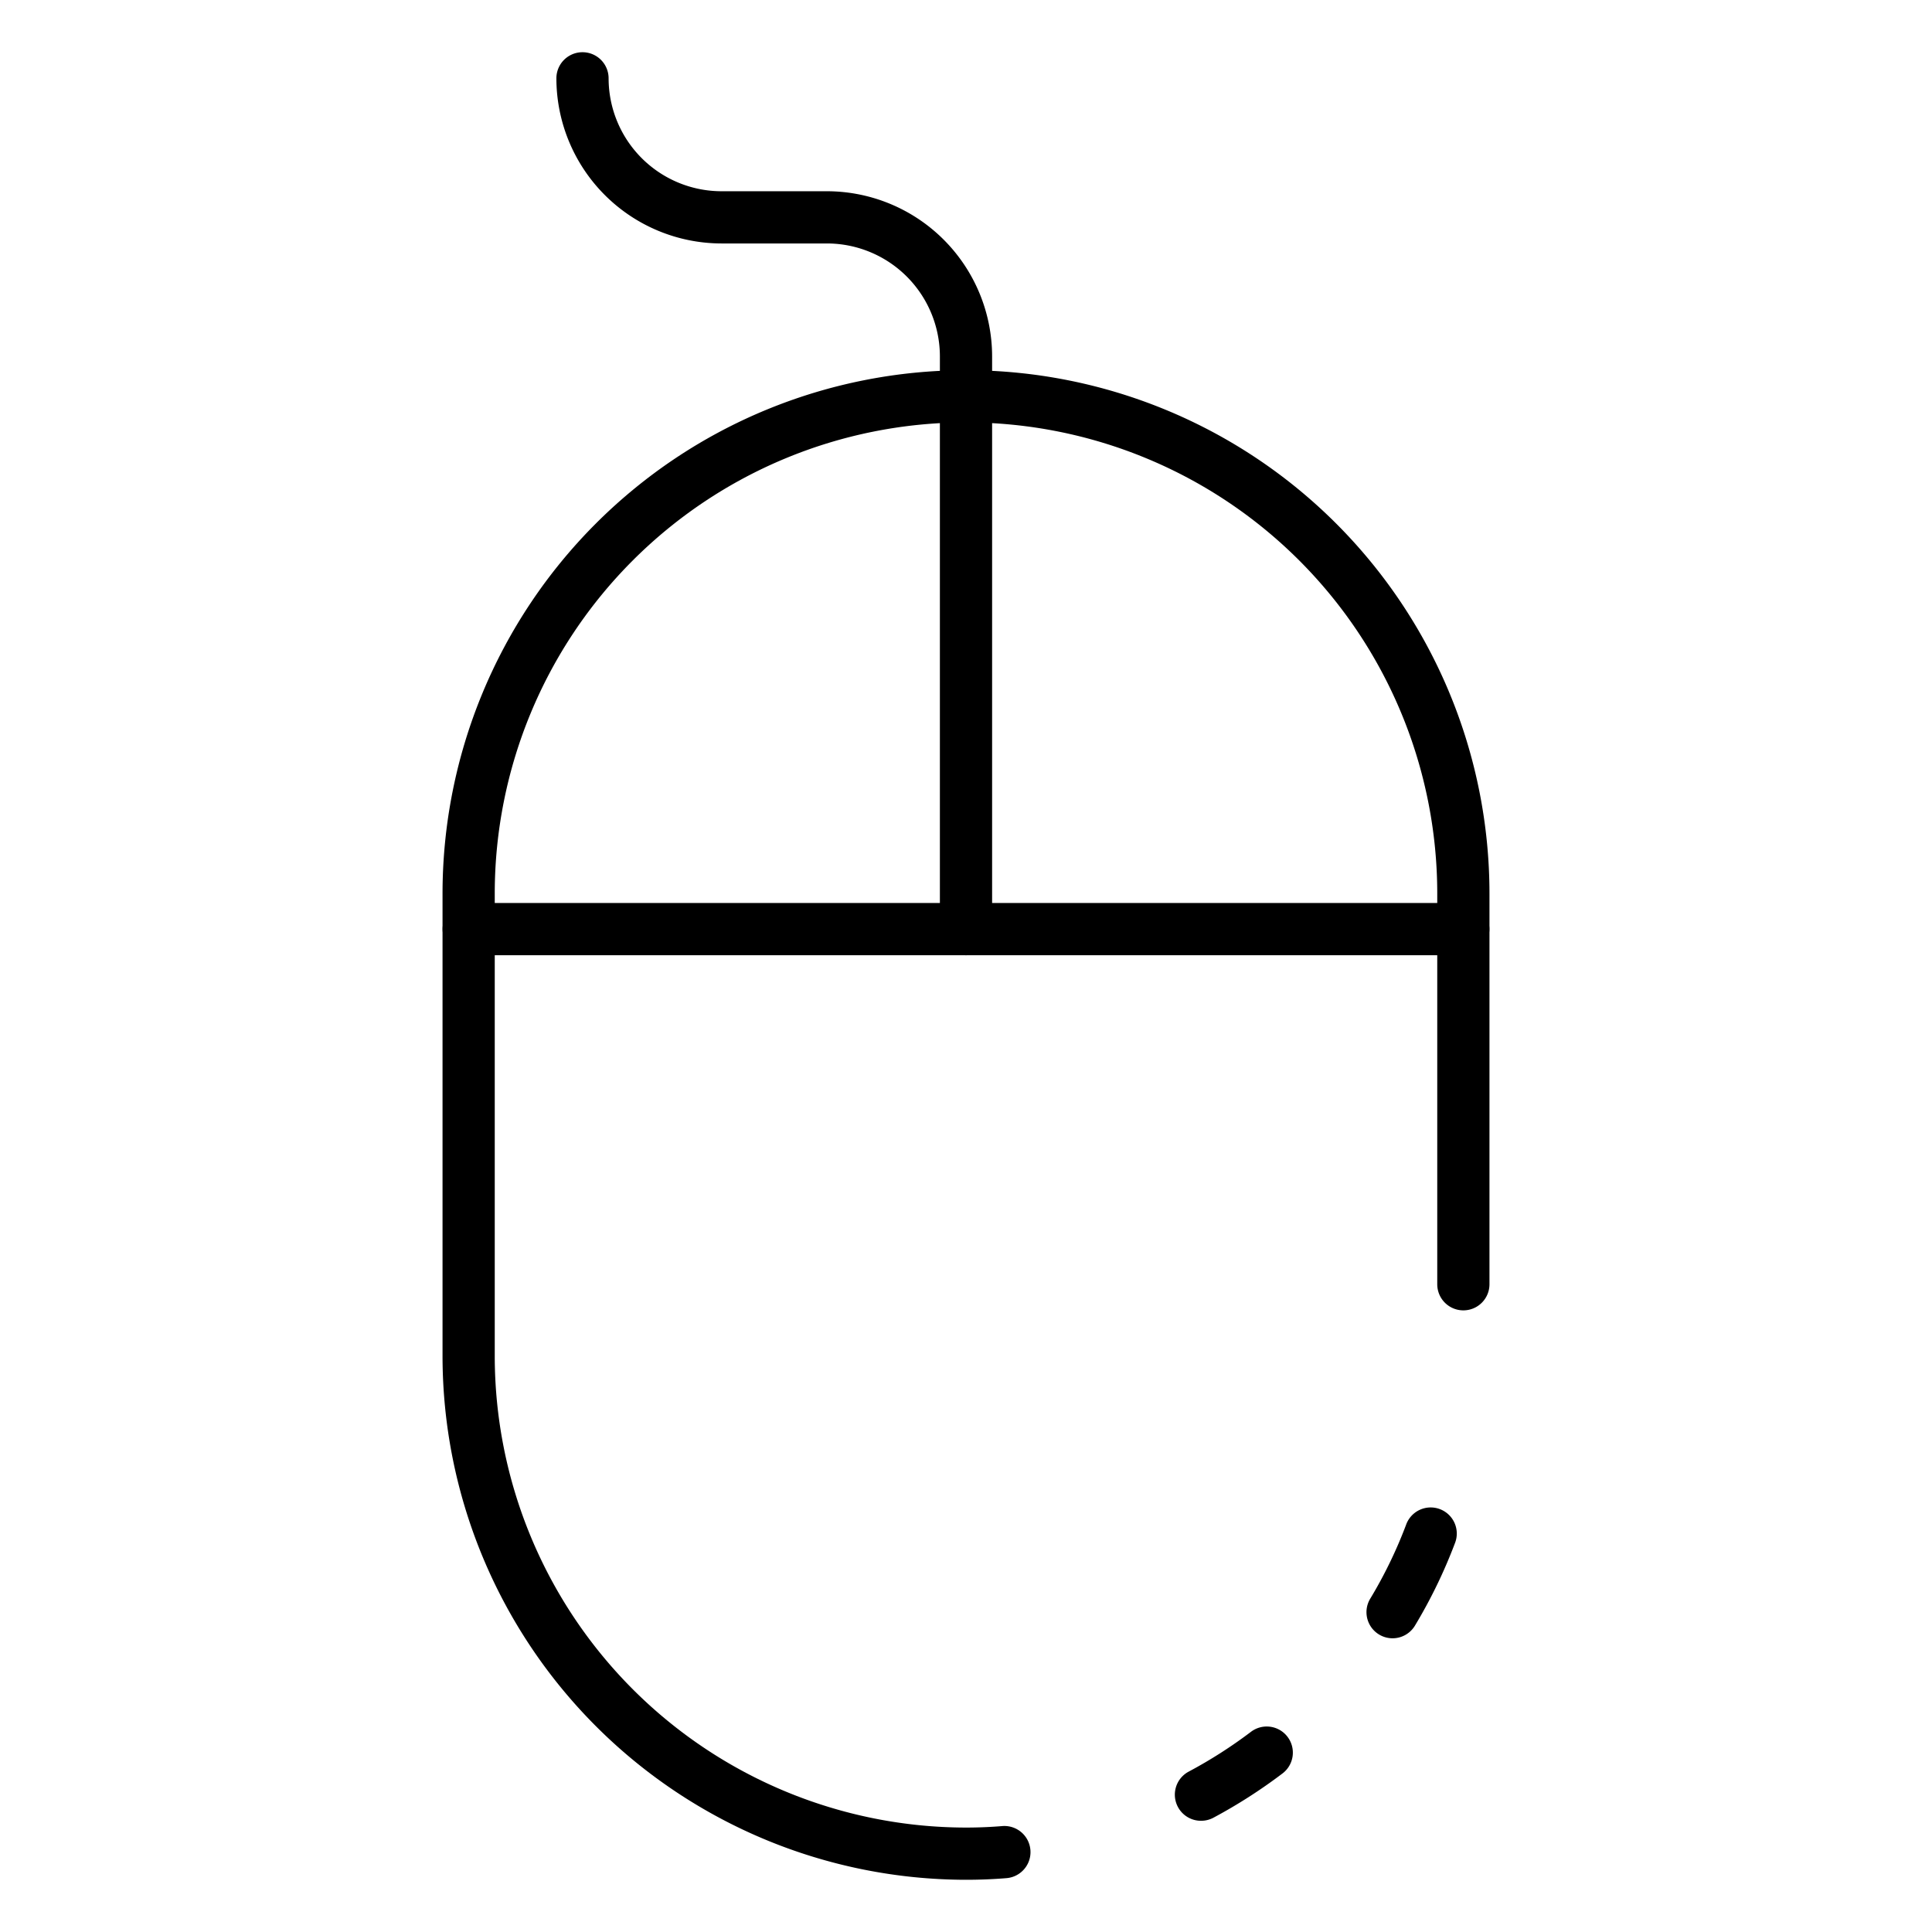 <svg id="Icons" height="512" viewBox="0 0 74 74" width="512" xmlns="http://www.w3.org/2000/svg"><path d="m46 69.74a1 1 0 0 1 -.472-1.882 17.825 17.825 0 0 0 2.386-1.525 1 1 0 0 1 1.21 1.593 19.889 19.889 0 0 1 -2.654 1.7 1 1 0 0 1 -.47.114z"/><path d="m37 72a20.072 20.072 0 0 1 -20.05-20.05v-17.72a20.05 20.05 0 0 1 40.1 0v14.96a1 1 0 0 1 -2 0v-14.96a18.05 18.05 0 0 0 -36.1 0v17.72a18.07 18.07 0 0 0 18.05 18.05c.462 0 .934-.019 1.387-.057a1 1 0 1 1 .166 1.994c-.507.042-1.035.063-1.553.063z"/><path d="m53.339 62.75a1 1 0 0 1 -.857-1.515 17.293 17.293 0 0 0 1.372-2.826 1 1 0 1 1 1.873.7 19.433 19.433 0 0 1 -1.53 3.154 1 1 0 0 1 -.858.487z"/><path d="m56.047 36.587h-38.094a1 1 0 0 1 0-2h38.094a1 1 0 0 1 0 2z"/><path d="m37 36.587a1 1 0 0 1 -1-1v-21.937a4.33 4.33 0 0 0 -4.325-4.325h-4.04a6.332 6.332 0 0 1 -6.324-6.325 1 1 0 0 1 2 0 4.329 4.329 0 0 0 4.324 4.325h4.04a6.332 6.332 0 0 1 6.325 6.325v21.937a1 1 0 0 1 -1 1z"/></svg>